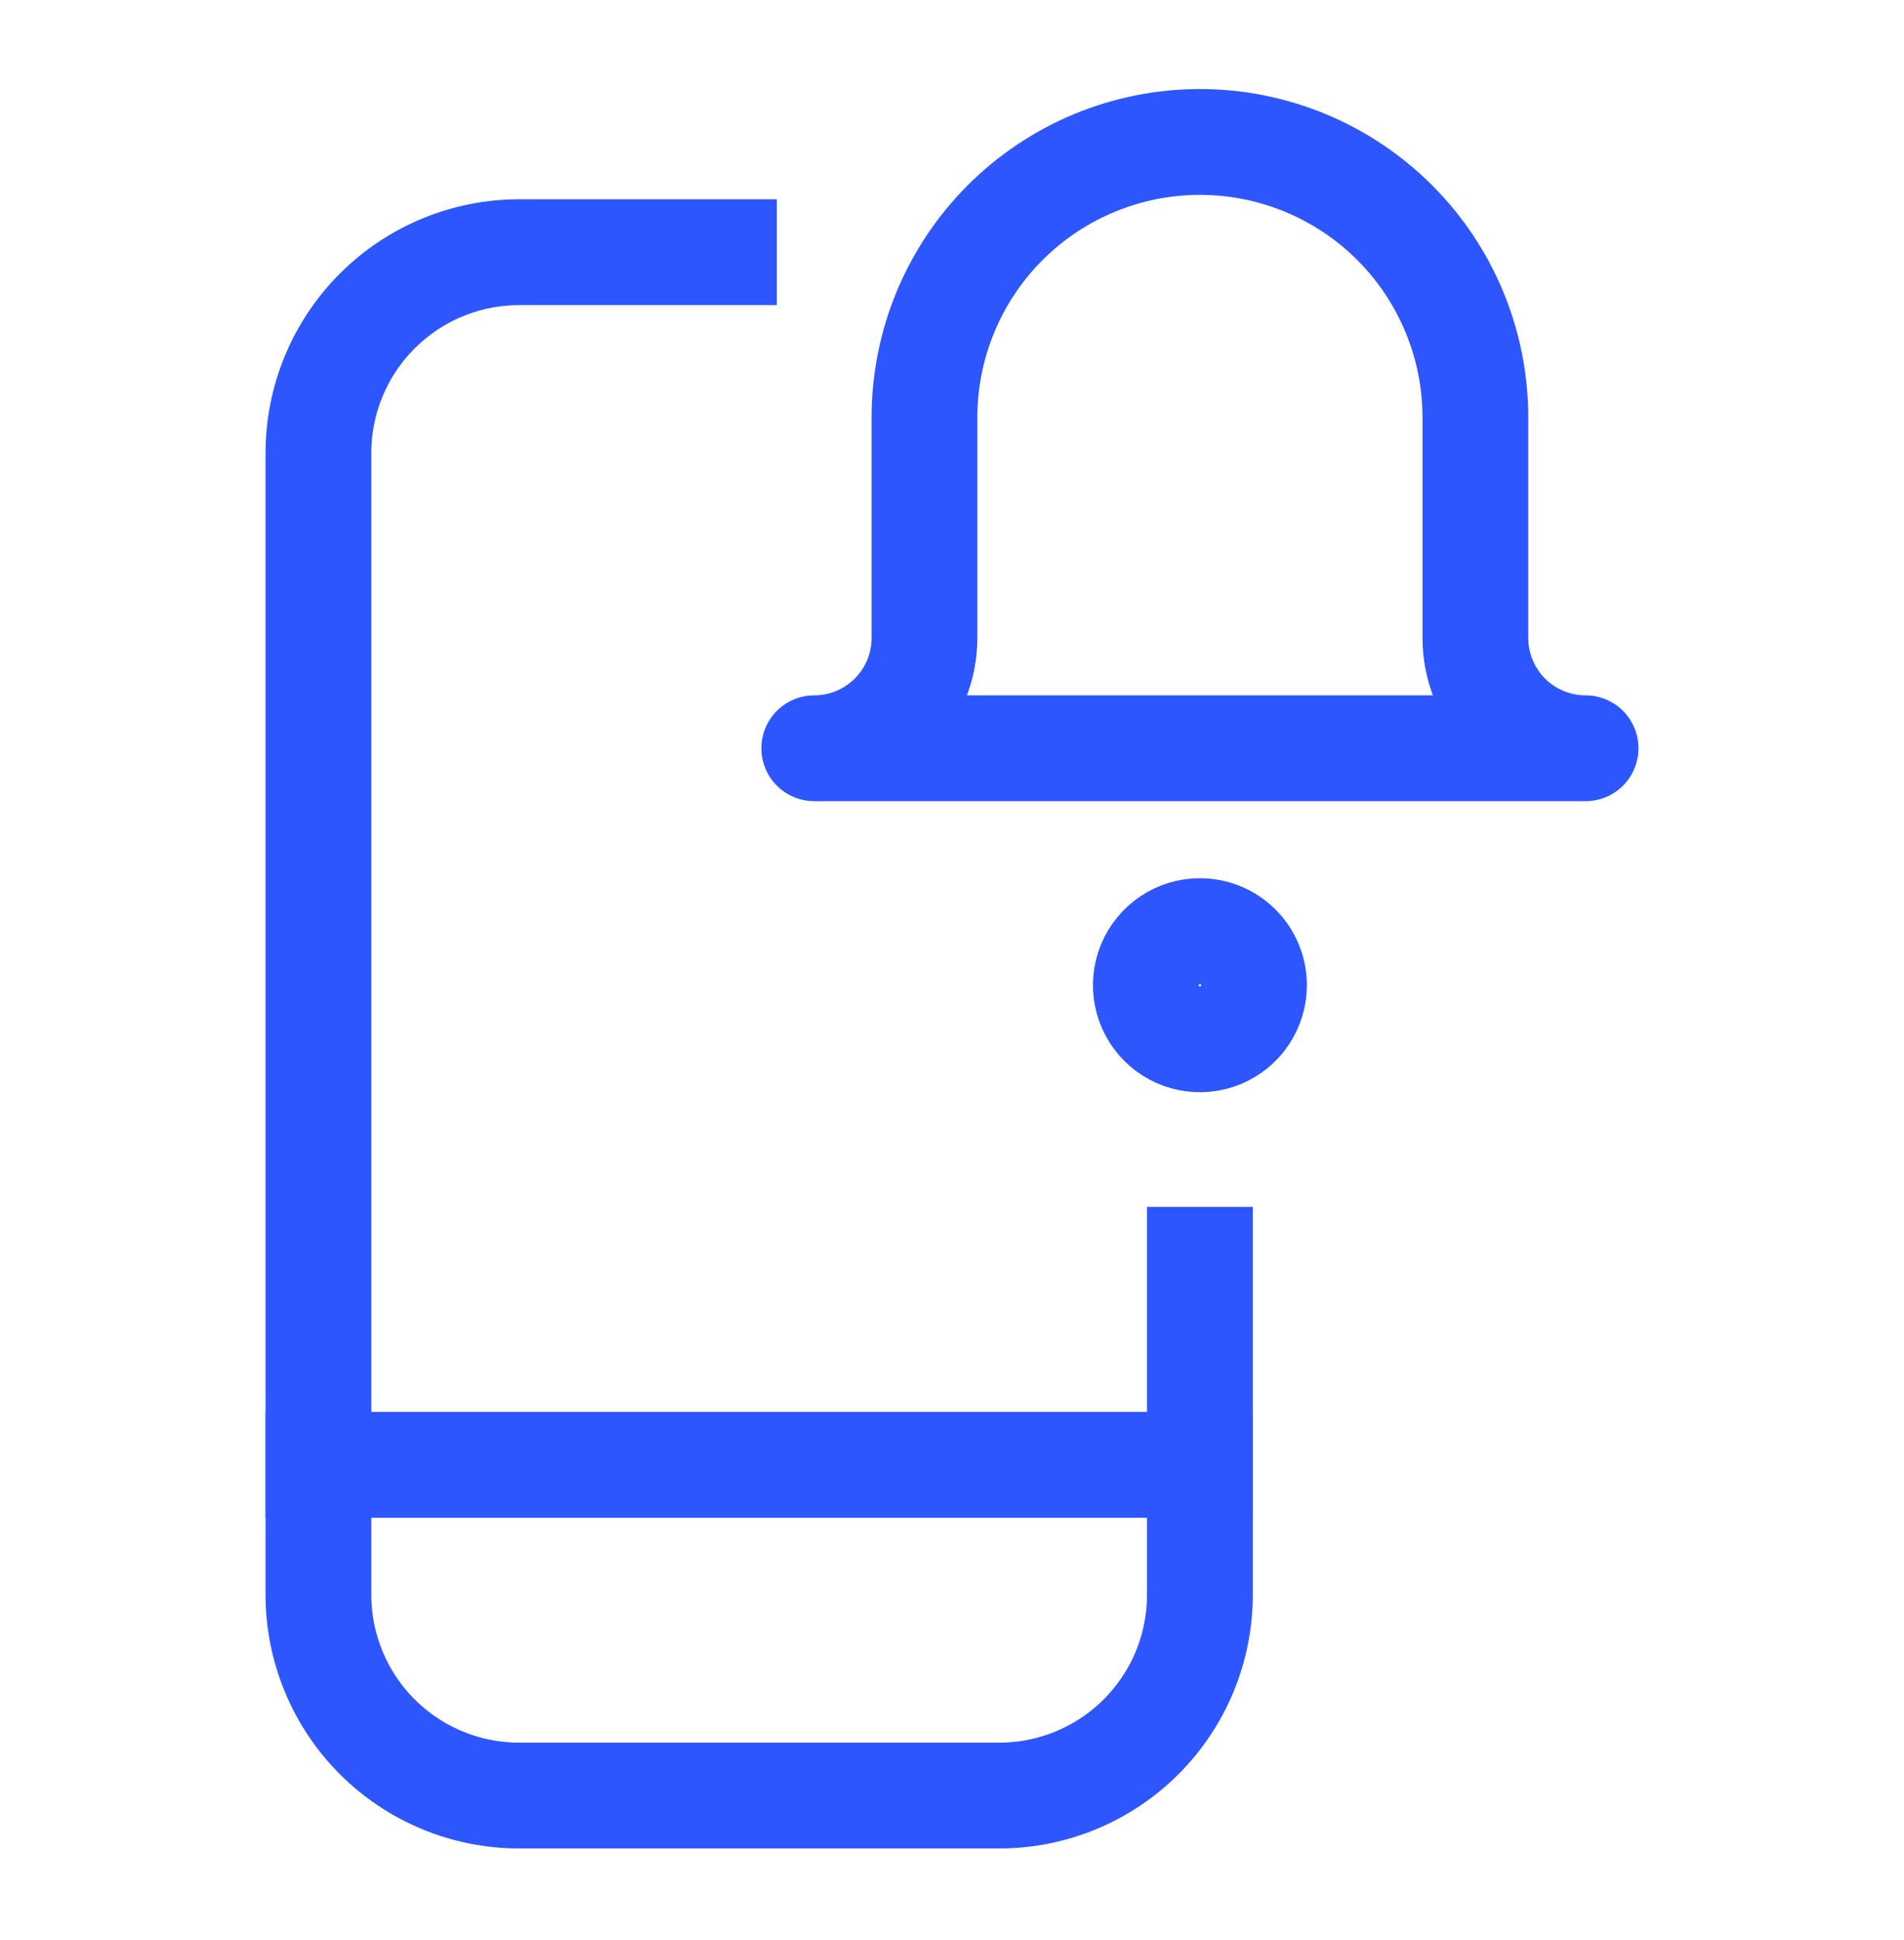 <?xml version="1.0" encoding="UTF-8"?> <svg xmlns="http://www.w3.org/2000/svg" width="54" height="55" viewBox="0 0 54 55" fill="none"><path d="M34.031 35.711V45.207C34.031 45.955 33.884 46.695 33.598 47.386C33.312 48.077 32.892 48.704 32.364 49.233C31.835 49.761 31.207 50.18 30.516 50.466C29.826 50.752 29.085 50.899 28.337 50.899H14.725C13.977 50.899 13.237 50.752 12.546 50.466C11.855 50.18 11.228 49.761 10.699 49.233C10.17 48.704 9.751 48.077 9.465 47.386C9.179 46.695 9.031 45.955 9.031 45.207V12.843C9.031 11.333 9.631 9.884 10.699 8.817C11.767 7.749 13.215 7.149 14.725 7.149H20.531" stroke="#2E56FF" stroke-width="3" stroke-linecap="square" stroke-linejoin="round"></path><path d="M9.031 41.524H34.031" stroke="#2E56FF" stroke-width="3" stroke-linecap="square" stroke-linejoin="round"></path><path d="M34.031 4.024C36.103 4.024 38.09 4.847 39.556 6.312C41.021 7.777 41.844 9.764 41.844 11.836V18.086C41.844 18.915 42.173 19.71 42.759 20.296C43.345 20.882 44.14 21.211 44.969 21.211H23.094C23.923 21.211 24.717 20.882 25.303 20.296C25.89 19.71 26.219 18.915 26.219 18.086V11.836C26.219 9.764 27.042 7.777 28.507 6.312C29.972 4.847 31.959 4.024 34.031 4.024V4.024Z" stroke="#2E56FF" stroke-width="3" stroke-linecap="square" stroke-linejoin="round"></path><path d="M34.031 26.395C33.728 26.395 33.431 26.485 33.179 26.653C32.927 26.822 32.731 27.061 32.614 27.341C32.498 27.621 32.468 27.93 32.527 28.227C32.586 28.525 32.733 28.798 32.947 29.012C33.161 29.227 33.435 29.373 33.732 29.432C34.03 29.491 34.338 29.461 34.618 29.345C34.898 29.229 35.138 29.032 35.306 28.78C35.475 28.528 35.565 28.231 35.565 27.928C35.565 27.521 35.403 27.131 35.116 26.844C34.828 26.556 34.438 26.395 34.031 26.395Z" stroke="#2E56FF" stroke-width="3" stroke-linecap="square" stroke-linejoin="round"></path></svg> 